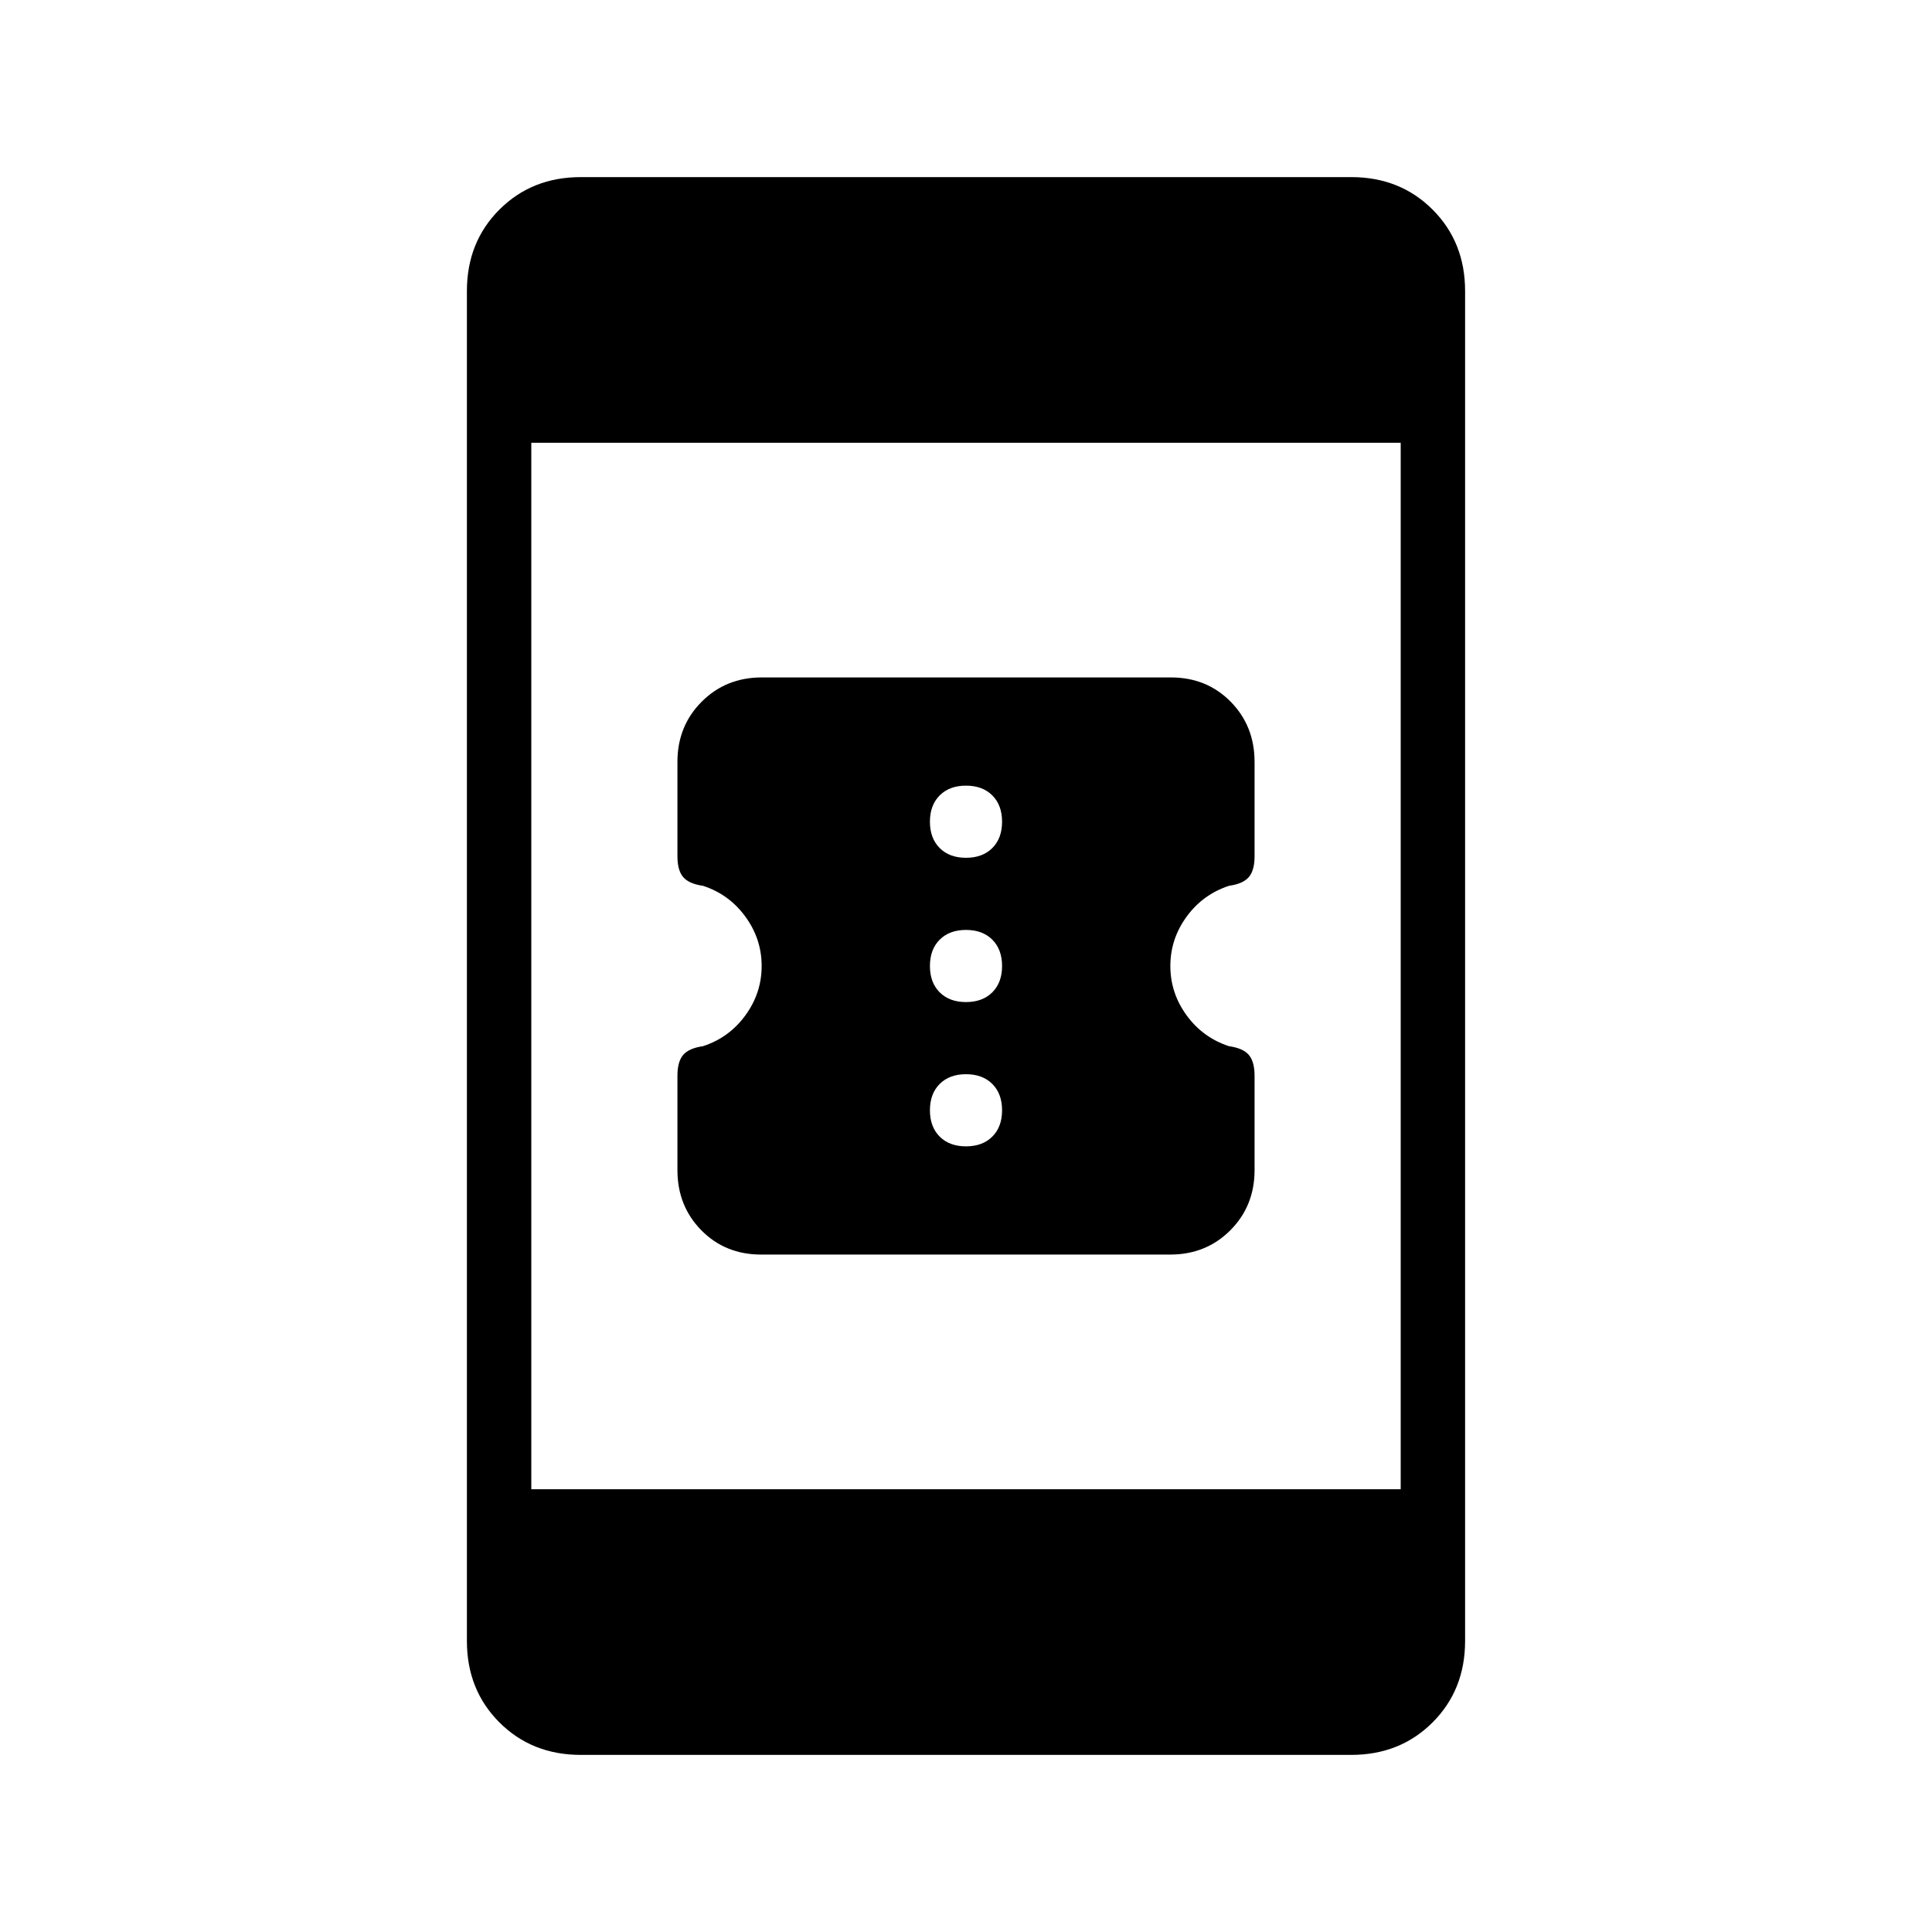 <svg xmlns="http://www.w3.org/2000/svg" height="20" viewBox="0 -960 960 960" width="20"><path d="M378.171-336.615q-17.802 0-29.679-12.064-11.877-12.064-11.877-29.897v-46.885q0-7 2.846-10.347 2.847-3.346 9.847-4.346 12.957-4.221 21.055-15.303 8.098-11.081 8.098-24.543t-8.098-24.543q-8.098-11.082-21.055-15.303-7-1-9.847-4.346-2.846-3.347-2.846-10.347v-46.885q0-17.833 12.043-29.897t29.845-12.064h203.326q17.802 0 29.679 12.064 11.877 12.064 11.877 29.897v46.885q0 7-2.846 10.347-2.847 3.346-9.847 4.346-12.957 4.221-21.055 15.303-8.098 11.081-8.098 24.543t8.098 24.543q8.098 11.082 21.055 15.303 7 1 9.847 4.346 2.846 3.347 2.846 10.347v46.885q0 17.833-12.043 29.897t-29.845 12.064H378.171ZM480-390.385q8.231 0 13.077-4.846t4.846-13.077q0-8.23-4.846-13.077-4.846-4.846-13.077-4.846t-13.077 4.846q-4.846 4.847-4.846 13.077 0 8.231 4.846 13.077T480-390.385Zm0-71.692q8.231 0 13.077-4.846T497.923-480q0-8.231-4.846-13.077T480-497.923q-8.231 0-13.077 4.846T462.077-480q0 8.231 4.846 13.077T480-462.077Zm0-71.692q8.231 0 13.077-4.846 4.846-4.847 4.846-13.077 0-8.231-4.846-13.077T480-569.615q-8.231 0-13.077 4.846t-4.846 13.077q0 8.23 4.846 13.077 4.846 4.846 13.077 4.846ZM288.615-87.999Q264.3-88 248.15-104.15 232-120.3 232-144.615v-670.77q0-24.315 16.15-40.465Q264.3-872 288.615-872h382.77q24.315 0 40.465 16.15Q728-839.7 728-815.385v670.77q0 24.315-16.15 40.465Q695.7-88 671.385-88h-382.77ZM264-220h432v-520H264v520Z"/></svg>